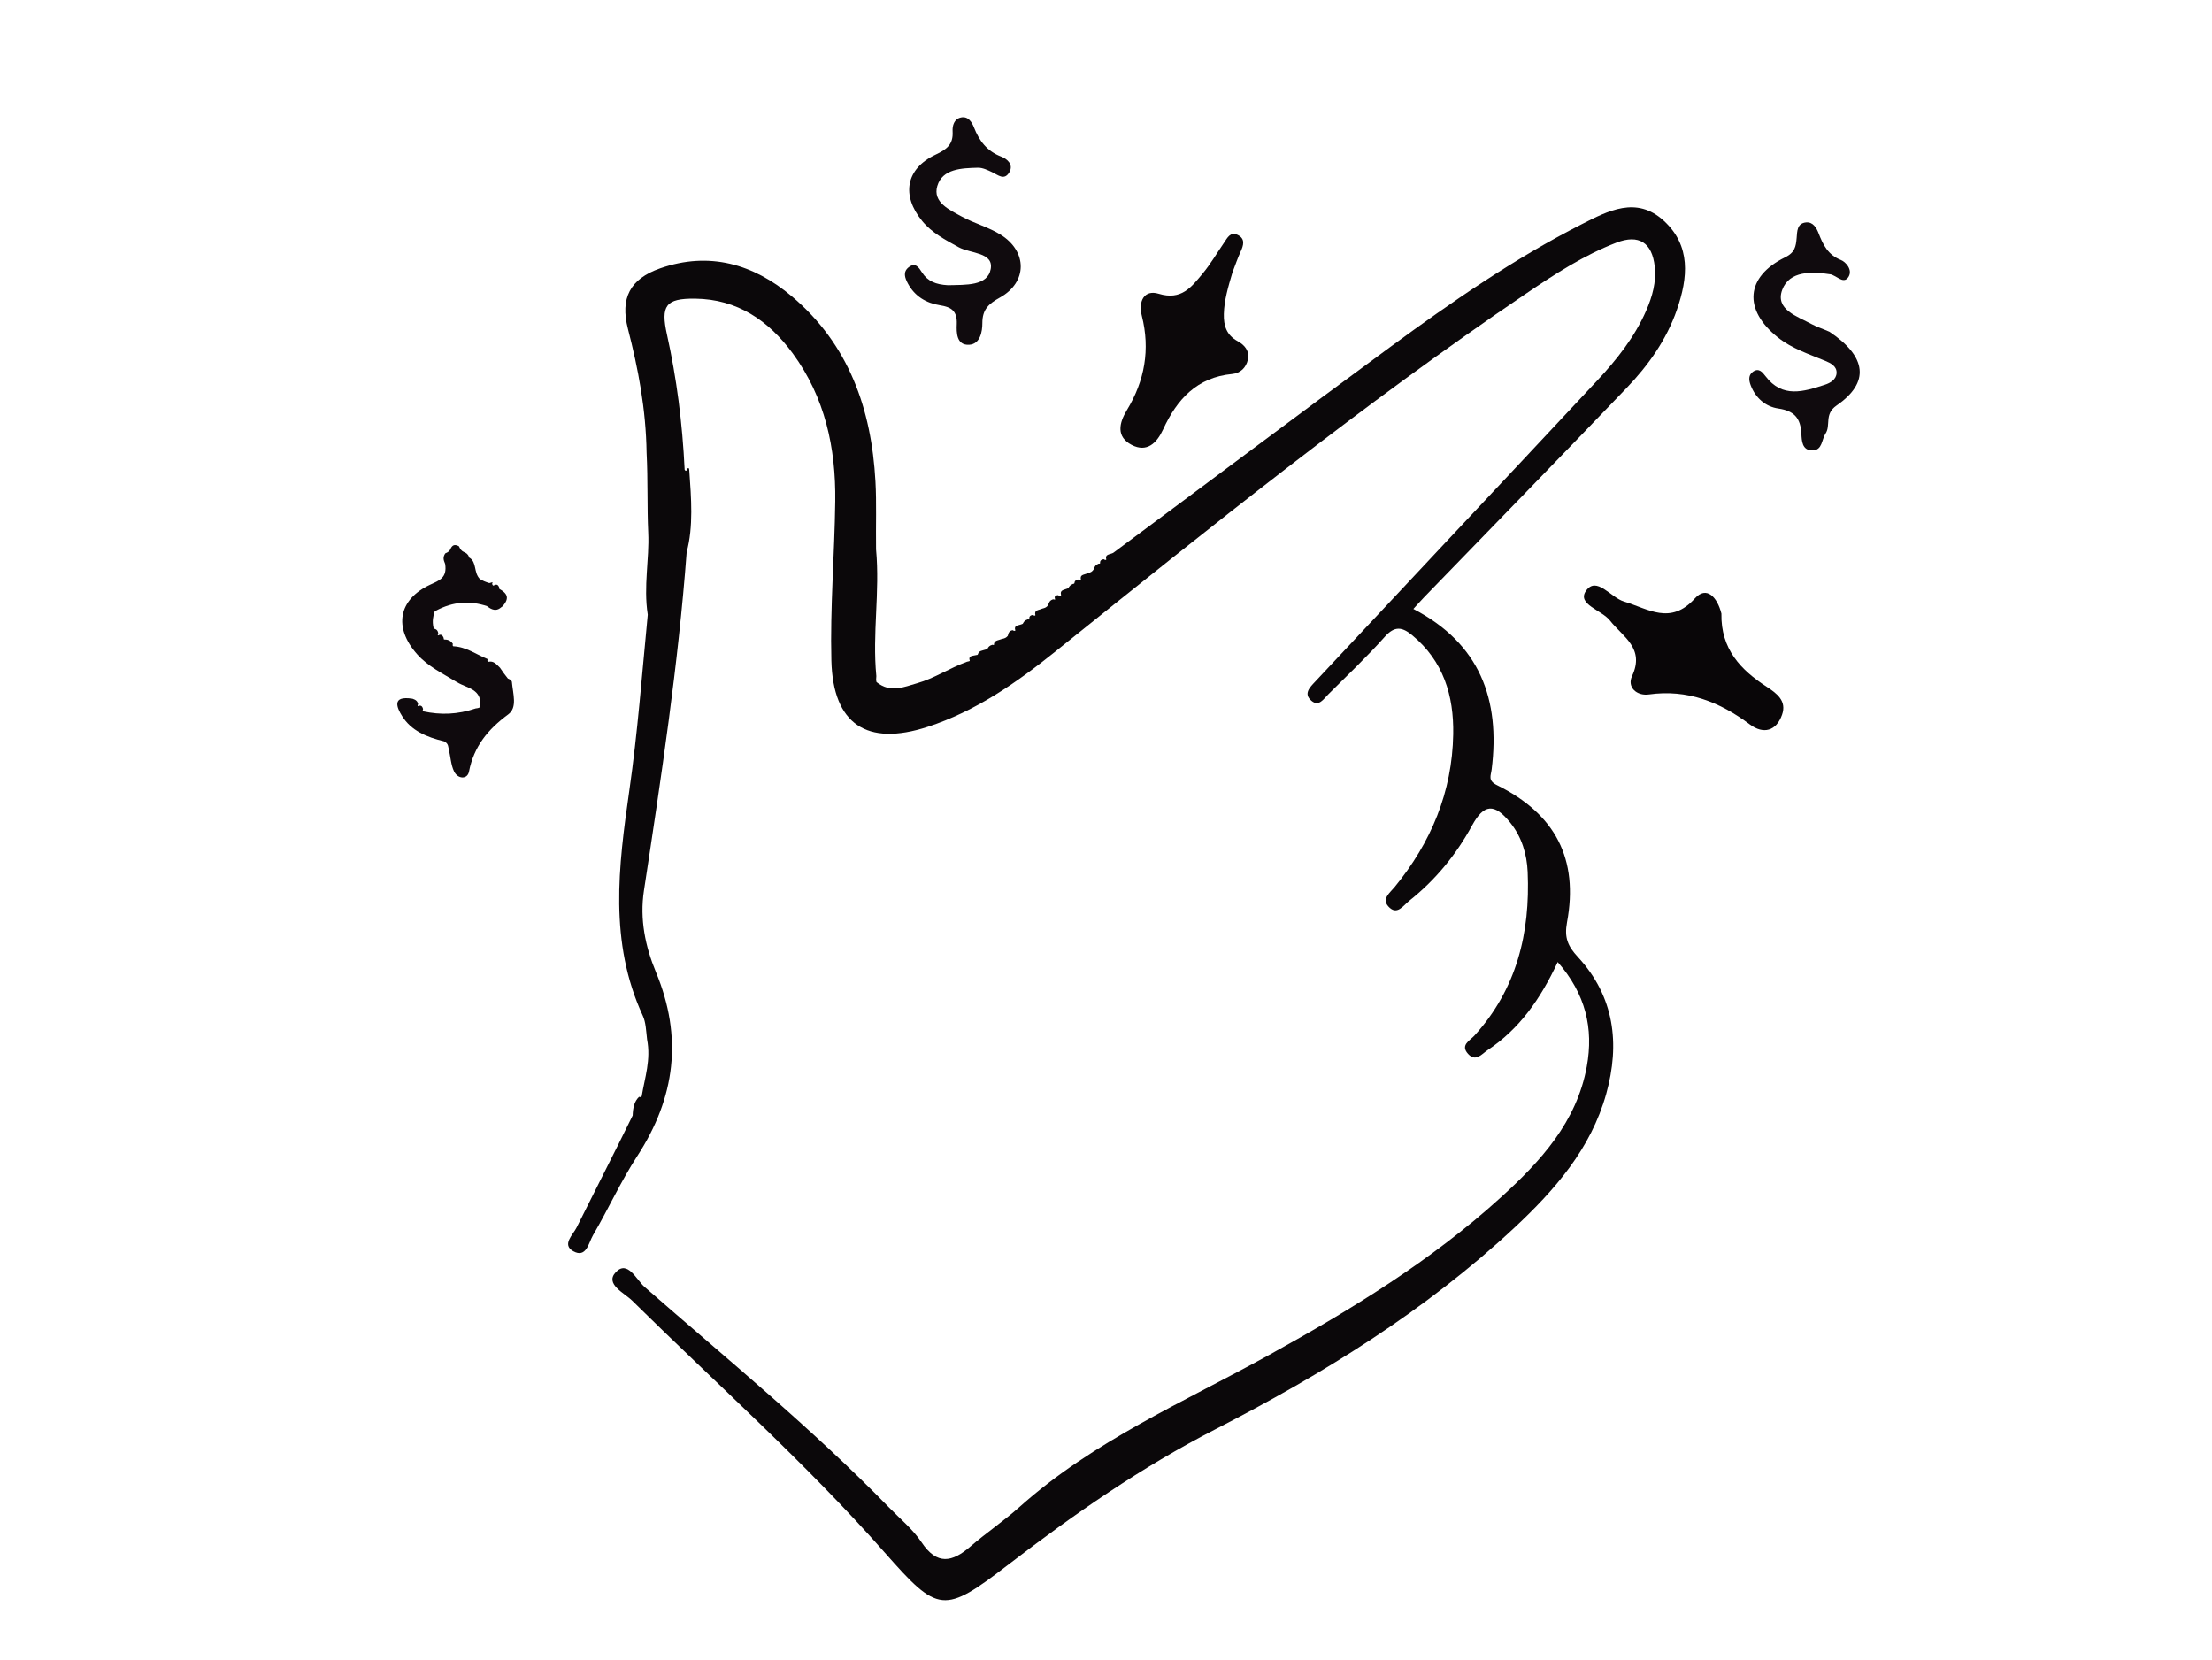 <svg version="1.1" id="Layer_1" xmlns="http://www.w3.org/2000/svg" xmlns:xlink="http://www.w3.org/1999/xlink" x="0px" y="0px"
	 width="100%" viewBox="0 0 437 328" enable-background="new 0 0 437 328" xml:space="preserve">
<path fill="#FEB0E2" opacity="0" stroke="none" 
	d="
M267,329 
	C179.333,329 92.167,328.974 5,329.096 
	C1.576,329.101 0.901,328.424 0.905,325 
	C1.021,218.333 1.021,111.667 0.905,5 
	C0.901,1.577 1.576,0.902 5,0.905 
	C148,1.016 291,1.016 434,0.905 
	C437.423,0.903 438.099,1.575 438.095,5 
	C437.979,111.666 437.979,218.333 438.095,325 
	C438.099,328.423 437.426,329.106 434,329.097 
	C378.5,328.96 323,329 267,329 
z"/>
<path fill="#0B080A" opacity="1" stroke="none" 
	d="
M127.839,205.35 
	C127.628,203.538 127.595,201.959 126.989,200.645 
	C120.281,186.115 122.171,171.172 124.339,156.079 
	C125.97,144.728 126.822,133.264 127.969,121.429 
	C127.086,115.738 128.315,110.49 128.065,105.207 
	C127.824,100.091 128.023,94.952 127.739,89.413 
	C127.611,80.821 126.089,72.85 124.053,64.955 
	C122.498,58.922 124.436,55.092 130.43,53.004 
	C140.143,49.62 148.856,52.16 156.42,58.528 
	C167.695,68.02 172.165,80.805 172.952,95.107 
	C173.19,99.416 173.006,103.747 173.073,108.533 
	C173.861,117.035 172.306,125.075 173.127,133.558 
	C173.075,134.174 173.062,134.342 173.162,134.738 
	C175.934,136.975 178.566,135.701 181.234,134.952 
	C184.589,134.009 187.473,132.025 191.032,130.722 
	C191.373,130.654 191.539,130.619 191.586,130.548 
	C191.24,129.442 192.154,129.605 192.967,129.385 
	C193.293,129.394 193.087,129.144 193.204,129.255 
	C193.346,128.522 194.053,128.548 194.89,128.272 
	C195.183,128.177 195.064,128.045 195.105,128.124 
	C195.254,127.825 195.47,127.522 196.054,127.373 
	C196.328,127.461 196.339,127.407 196.366,127.4 
	C196.339,126.489 197.096,126.556 197.919,126.229 
	C198.508,126.102 198.771,126.001 199.101,125.61 
	C199.232,124.962 199.435,124.593 200.062,124.492 
	C200.336,124.679 200.54,124.646 200.589,124.556 
	C200.24,123.472 201.125,123.602 201.903,123.291 
	C202.209,123.213 202.045,123.028 202.115,123.13 
	C202.255,122.843 202.454,122.534 203.045,122.35 
	C203.326,122.408 203.352,122.365 203.375,122.353 
	C203.279,121.892 203.429,121.547 204.06,121.48 
	C204.314,121.67 204.508,121.63 204.553,121.542 
	C204.269,120.458 205.139,120.591 205.914,120.228 
	C206.512,120.082 206.771,119.962 207.069,119.534 
	C207.24,118.917 207.449,118.575 208.063,118.388 
	C208.359,118.479 208.436,118.433 208.462,118.397 
	C208.257,117.935 208.37,117.611 209.021,117.569 
	C209.266,117.766 209.565,117.716 209.631,117.58 
	C209.337,116.529 210.137,116.58 210.89,116.257 
	C211.177,116.162 211.063,116.058 211.099,116.126 
	C211.246,115.832 211.454,115.538 212.025,115.327 
	C212.301,115.352 212.171,115.169 212.256,115.243 
	C212.278,114.871 212.447,114.533 213.062,114.475 
	C213.309,114.665 213.507,114.627 213.552,114.536 
	C213.274,113.461 214.135,113.59 214.9,113.223 
	C215.498,113.067 215.758,112.939 216.052,112.494 
	C216.241,111.903 216.445,111.58 217.031,111.344 
	C217.323,111.378 217.28,111.279 217.328,111.302 
	C217.284,110.877 217.444,110.534 218.064,110.478 
	C218.312,110.674 218.51,110.637 218.557,110.547 
	C218.262,109.464 219.132,109.594 219.904,109.231 
	C238.343,95.563 256.417,81.925 274.672,68.534 
	C286.754,59.671 299.078,51.121 312.474,44.3 
	C317.695,41.641 323.292,38.679 328.673,43.588 
	C334.122,48.559 333.472,54.881 331.286,61.187 
	C329.229,67.122 325.651,72.157 321.366,76.625 
	C308.104,90.456 294.722,104.171 281.389,117.935 
	C280.71,118.636 280.067,119.372 279.223,120.293 
	C292.374,127.124 296.415,138.188 294.692,151.979 
	C294.535,153.24 293.883,154.187 295.754,155.112 
	C307.289,160.813 311.893,169.677 309.576,182.195 
	C309.014,185.235 309.722,186.884 311.726,189.054 
	C318.927,196.85 320.091,206.163 317.322,216.085 
	C314.295,226.927 307.161,235.083 299.187,242.524 
	C281.625,258.91 261.369,271.44 240.137,282.331 
	C225.519,289.828 212.208,299.093 199.246,309.051 
	C186.407,318.916 185.382,318.718 174.789,306.702 
	C159.221,289.041 141.618,273.433 124.893,256.939 
	C123.341,255.409 119.444,253.657 121.65,251.32 
	C123.99,248.843 125.714,252.807 127.351,254.238 
	C143.658,268.49 160.452,282.207 175.593,297.749 
	C177.802,300.017 180.331,302.085 182.066,304.677 
	C185.129,309.255 188.109,308.615 191.703,305.509 
	C194.851,302.788 198.332,300.448 201.432,297.678 
	C216.043,284.622 233.907,276.957 250.78,267.633 
	C266.981,258.679 282.762,249.04 296.526,236.52 
	C304.352,229.401 311.482,221.657 313.481,210.695 
	C314.861,203.132 313.245,196.331 307.737,190.045 
	C304.323,197.38 300.144,203.286 293.88,207.45 
	C292.739,208.209 291.538,209.86 290.024,208.185 
	C288.443,206.434 290.389,205.562 291.274,204.589 
	C299.643,195.379 302.323,184.305 301.801,172.245 
	C301.649,168.731 300.633,165.329 298.36,162.506 
	C295.211,158.595 293.136,158.824 290.811,163.087 
	C287.666,168.853 283.564,173.863 278.403,177.948 
	C277.227,178.879 275.971,180.961 274.27,179.05 
	C272.921,177.536 274.619,176.332 275.521,175.23 
	C282.716,166.444 286.894,156.481 287.095,145.05 
	C287.229,137.4 285.15,130.577 278.976,125.474 
	C277.015,123.853 275.533,123.594 273.583,125.784 
	C270.042,129.761 266.159,133.436 262.377,137.196 
	C261.494,138.075 260.548,139.663 259.099,138.442 
	C257.447,137.049 258.776,135.774 259.808,134.672 
	C268.462,125.424 277.124,116.184 285.785,106.942 
	C295.7,96.363 305.633,85.801 315.523,75.199 
	C319.397,71.046 322.918,66.634 325.22,61.358 
	C326.44,58.562 327.243,55.708 326.906,52.643 
	C326.388,47.924 323.771,46.226 319.339,47.934 
	C312.931,50.401 307.199,54.126 301.545,57.958 
	C269.241,79.849 238.886,104.302 208.494,128.709 
	C200.81,134.88 192.729,140.507 183.24,143.588 
	C171.264,147.476 164.568,143.08 164.245,130.506 
	C163.976,120.032 164.876,109.535 165.009,99.044 
	C165.143,88.501 162.995,78.505 156.611,69.812 
	C151.839,63.313 145.662,59.095 137.324,58.998 
	C131.491,58.93 130.5,60.391 131.766,66.099 
	C133.682,74.736 134.806,83.482 135.259,92.792 
	C135.467,93.128 135.593,93.008 135.659,92.861 
	C135.895,92.336 136.133,92.328 136.17,92.864 
	C136.556,98.427 137.018,103.992 135.654,109.104 
	C134.003,131.255 130.623,153.594 127.217,175.927 
	C126.354,181.587 127.486,186.977 129.574,192.008 
	C134.93,204.906 133.42,216.806 125.895,228.376 
	C122.646,233.371 120.167,238.862 117.15,244.017 
	C116.296,245.476 115.836,248.629 113.239,247.159 
	C110.949,245.863 113.194,243.942 113.923,242.475 
	C117.543,235.194 121.263,227.963 124.986,220.363 
	C125.049,218.779 125.302,217.604 126.244,216.672 
	C126.577,216.824 126.807,216.627 126.787,216.477 
	C127.404,212.815 128.609,209.356 127.839,205.35 
z"/>
<path fill="#0C080A" opacity="1" stroke="none" 
	d="
M243.468,53.853 
	C242.604,56.781 241.854,59.313 241.783,62.017 
	C241.721,64.381 242.326,66.203 244.523,67.405 
	C245.888,68.152 246.907,69.349 246.528,71.048 
	C246.175,72.63 245.061,73.726 243.427,73.88 
	C236.46,74.538 232.514,78.896 229.791,84.809 
	C228.537,87.532 226.581,89.458 223.558,87.882 
	C220.489,86.282 221.069,83.576 222.617,81.034 
	C226.154,75.224 227.254,69.026 225.579,62.395 
	C224.84,59.469 226.067,57.162 228.903,58.028 
	C233.389,59.398 235.369,56.701 237.563,54.076 
	C239.151,52.176 240.407,49.999 241.819,47.95 
	C242.465,47.011 243.06,45.719 244.481,46.394 
	C246.085,47.156 245.676,48.468 245.066,49.781 
	C244.509,50.98 244.092,52.245 243.468,53.853 
z"/>
<path fill="#090608" opacity="1" stroke="none" 
	d="
M340.08,121.209 
	C339.948,128.255 343.91,132.331 348.988,135.642 
	C351.061,136.994 353.028,138.471 352.057,141.203 
	C350.91,144.427 348.374,145.101 345.715,143.116 
	C339.746,138.66 333.361,136.118 325.745,137.181 
	C323.366,137.514 321.395,135.753 322.42,133.567 
	C325.012,128.036 320.607,125.829 318.063,122.585 
	C316.434,120.508 311.495,119.38 313.316,116.73 
	C315.397,113.701 318.222,118.05 320.823,118.826 
	C325.596,120.25 330.012,123.575 334.839,118.21 
	C337.141,115.652 339.259,117.957 340.08,121.209 
z"/>
<path fill="#100B0E" opacity="1" stroke="none" 
	d="
M187.257,56.339 
	C190.82,56.249 195.113,56.514 195.724,53.142 
	C196.326,49.816 191.698,50.106 189.387,48.835 
	C186.75,47.385 184.121,46.022 182.169,43.64 
	C178.032,38.592 178.946,33.32 184.804,30.561 
	C187.007,29.523 188.349,28.552 188.195,25.975 
	C188.128,24.836 188.471,23.514 189.828,23.212 
	C191.249,22.896 192.002,24.126 192.398,25.135 
	C193.454,27.831 194.977,29.862 197.821,30.946 
	C198.894,31.355 200.322,32.458 199.394,34.035 
	C198.396,35.729 197.167,34.557 195.993,34.004 
	C195.106,33.586 194.113,33.102 193.179,33.127 
	C190.003,33.209 186.176,33.315 185.167,36.755 
	C184.221,39.976 187.615,41.487 190.062,42.813 
	C192.532,44.152 195.351,44.893 197.713,46.379 
	C203.009,49.709 202.978,55.747 197.558,58.77 
	C195.313,60.022 194.065,61.104 194.07,63.849 
	C194.074,65.462 193.664,67.973 191.477,68.105 
	C188.916,68.26 188.951,65.608 189.016,64.034 
	C189.124,61.417 187.944,60.66 185.707,60.307 
	C182.961,59.873 180.704,58.521 179.348,55.981 
	C178.786,54.929 178.336,53.741 179.483,52.817 
	C180.857,51.711 181.545,52.88 182.18,53.862 
	C183.278,55.561 184.903,56.208 187.257,56.339 
z"/>
<path fill="#0F0A0D" opacity="1" stroke="none" 
	d="
M101.124,134.673 
	C101.341,137.121 102.255,139.76 100.407,141.12 
	C96.42,144.055 93.623,147.429 92.652,152.426 
	C92.345,154.006 90.457,153.929 89.707,152.394 
	C89.077,151.107 89.028,149.535 88.615,147.779 
	C88.508,147.073 88.331,146.775 87.745,146.452 
	C84.248,145.614 81.233,144.327 79.433,141.445 
	C78.439,139.853 77.266,137.355 81.502,138.027 
	C82.15,138.252 82.47,138.491 82.601,139.083 
	C82.469,139.358 82.516,139.475 82.571,139.506 
	C83.053,139.281 83.408,139.373 83.582,140.068 
	C83.463,140.374 83.529,140.495 83.595,140.517 
	C87.049,141.263 90.39,141.161 94.007,139.938 
	C94.348,139.917 94.772,139.815 94.887,139.63 
	C95.232,136.097 92.397,136.018 90.298,134.772 
	C87.425,133.02 84.567,131.671 82.407,129.242 
	C77.724,123.978 78.674,118.435 84.998,115.492 
	C86.783,114.661 88.375,114.164 87.94,111.398 
	C87.581,110.561 87.484,110.068 87.961,109.323 
	C88.595,109.053 88.811,108.883 89.012,108.408 
	C89.37,107.673 89.812,107.467 90.659,107.906 
	C90.961,108.528 91.115,108.767 91.577,109.014 
	C92.143,109.245 92.451,109.473 92.676,110.053 
	C92.638,110.342 92.902,110.044 92.758,110.181 
	C94.237,111.099 93.529,113.065 94.796,114.374 
	C95.462,114.772 95.894,114.943 96.667,115.185 
	C97.165,115.093 97.321,114.929 97.306,115.058 
	C97.134,115.352 97.31,115.663 97.487,115.687 
	C98.031,115.368 98.38,115.401 98.624,116.073 
	C98.535,116.385 98.719,116.236 98.649,116.332 
	C100.045,117.132 100.859,118.038 99.262,119.79 
	C98.966,119.982 98.998,120.004 98.991,119.986 
	C98.314,120.585 97.555,120.682 96.539,119.987 
	C96.354,119.621 96.088,119.871 96.207,119.733 
	C92.889,118.644 89.562,118.775 86.07,120.666 
	C85.731,120.721 85.953,120.985 85.834,120.86 
	C85.59,121.719 85.342,122.701 85.645,123.994 
	C85.638,124.294 85.903,124.084 85.783,124.202 
	C86.115,124.269 86.467,124.442 86.583,125.089 
	C86.435,125.372 86.491,125.504 86.557,125.533 
	C87.021,125.285 87.373,125.318 87.651,126.037 
	C87.631,126.359 87.762,126.261 87.721,126.332 
	C88.375,126.316 89.008,126.478 89.471,127.196 
	C89.361,127.514 89.479,127.664 89.574,127.669 
	C92.124,127.788 94.127,129.307 96.329,130.195 
	C96.214,130.543 96.365,130.738 96.488,130.733 
	C97.526,130.51 98.026,131.177 98.775,131.908 
	C99.335,132.725 99.729,133.301 100.334,134.035 
	C100.775,134.242 101.003,134.291 101.124,134.673 
z"/>
<path fill="#100B0E" opacity="1" stroke="none" 
	d="
M361.44,65.544 
	C368.831,70.506 369.424,75.566 362.837,80.102 
	C360.332,81.828 361.751,83.998 360.646,85.661 
	C359.866,86.835 360.047,88.922 358.111,88.974 
	C355.999,89.031 355.948,87.039 355.882,85.687 
	C355.731,82.639 354.507,81.161 351.334,80.701 
	C348.841,80.341 346.828,78.659 345.859,76.088 
	C345.474,75.069 345.394,74.065 346.349,73.409 
	C347.446,72.656 348.149,73.458 348.782,74.298 
	C352.12,78.729 356.342,77.356 360.51,76.008 
	C361.616,75.65 362.783,74.961 362.835,73.671 
	C362.889,72.334 361.661,71.727 360.599,71.286 
	C357.38,69.949 354.039,68.881 351.253,66.669 
	C344.351,61.19 344.84,54.663 352.672,50.83 
	C354.602,49.885 354.8,48.69 354.945,47.011 
	C355.055,45.735 354.992,44.122 356.787,43.938 
	C358.173,43.796 358.87,45.022 359.271,46.061 
	C360.162,48.37 361.132,50.356 363.722,51.377 
	C364.581,51.715 366.057,53.254 365.206,54.666 
	C364.353,56.082 363.177,54.804 362.175,54.391 
	C362.022,54.328 361.877,54.226 361.718,54.201 
	C357.954,53.605 353.502,53.47 352.096,57.251 
	C350.648,61.148 355.058,62.48 357.899,64.025 
	C358.914,64.577 360.04,64.925 361.44,65.544 
z"/>
<path fill="#E1A8D8" opacity="0" stroke="none" 
	d="
M127.686,89.33 
	C129.318,99.373 128.924,109.767 128.009,120.586 
	C126.062,116.736 127.174,112.249 127.119,107.879 
	C127.043,101.815 126.551,95.723 127.686,89.33 
z"/>
<path fill="#E5A8D8" opacity="0" stroke="none" 
	d="
M173.324,133.666 
	C170.845,125.971 172.837,117.915 173.048,109.433 
	C174.767,117.082 173.969,125.208 173.324,133.666 
z"/>
<path fill="#D6A6CF" opacity="0" stroke="none" 
	d="
M191.008,130.55 
	C187.416,133.367 183.139,135.368 178.447,136.428 
	C176.693,136.824 174.885,137.398 173.361,135.313 
	C179.829,136.393 184.814,131.795 191.008,130.55 
z"/>
<path fill="#FFBDF2" opacity="0" stroke="none" 
	d="
M135.51,109.016 
	C135.323,103.783 135.266,98.891 135.288,93.629 
	C135.546,92.795 135.613,92.231 135.923,91.884 
	C136.798,90.904 136.932,91.952 136.934,92.42 
	C136.957,98.238 137.188,104.077 136.745,109.863 
	C136.612,111.604 136.018,109.637 135.51,109.016 
z"/>
<path fill="#ECAEDF" opacity="0" stroke="none" 
	d="
M127.685,205.313 
	C129.677,208.723 128.962,212.278 126.968,216.041 
	C126.992,212.761 127.217,209.196 127.685,205.313 
z"/>
<path fill="#DDA5D3" opacity="0" stroke="none" 
	d="
M93.951,139.752 
	C91.156,141.995 87.772,142.266 83.943,140.763 
	C86.958,140.222 90.256,139.905 93.951,139.752 
z"/>
<path fill="#E1AAD9" opacity="0" stroke="none" 
	d="
M86.158,120.732 
	C88.762,118.084 92.121,117.418 96.093,119.317 
	C93.079,119.977 89.832,120.36 86.158,120.732 
z"/>
<path fill="#DDA5D3" opacity="0" stroke="none" 
	d="
M90.354,134.811 
	C92.406,135.581 96.243,134.807 95.295,139.298 
	C94.035,137.443 91.934,136.643 90.354,134.811 
z"/>
<path fill="#E1AAD9" opacity="0" stroke="none" 
	d="
M96.246,130.201 
	C94.201,129.724 92.187,128.904 89.922,127.879 
	C92.244,127.28 94.507,127.825 96.246,130.201 
z"/>
<path fill="#E1AAD9" opacity="0" stroke="none" 
	d="
M95.012,114.266 
	C92.714,114.358 93.715,112.079 92.708,110.646 
	C94.437,110.845 94.644,112.435 95.012,114.266 
z"/>
<path fill="#ECAEDF" opacity="0" stroke="none" 
	d="
M126.279,216.75 
	C126.215,217.757 125.853,218.69 125.257,219.817 
	C123.687,218.425 124.512,217.458 126.279,216.75 
z"/>
<path fill="#E1AAD9" opacity="0" stroke="none" 
	d="
M99.294,119.929 
	C99.603,118.932 99.743,117.909 98.69,116.686 
	C100.794,117.012 101.848,117.948 99.294,119.929 
z"/>
<path fill="#E1AAD9" opacity="0" stroke="none" 
	d="
M96.383,119.93 
	C97.007,119.75 97.661,119.88 98.649,119.989 
	C98.369,122.358 97.468,122.038 96.383,119.93 
z"/>
<path fill="#E1AAD9" opacity="0" stroke="none" 
	d="
M98.878,131.81 
	C98.3,131.802 97.657,131.454 96.813,130.917 
	C97.564,130.329 98.381,130.331 98.878,131.81 
z"/>
<path fill="#E1AAD9" opacity="0" stroke="none" 
	d="
M85.717,123.853 
	C84.523,123.39 84.596,122.292 85.417,120.928 
	C85.742,121.627 85.769,122.52 85.717,123.853 
z"/>
<path fill="#D6A6CF" opacity="0" stroke="none" 
	d="
M197.892,126.113 
	C197.787,126.475 197.369,126.853 196.672,127.312 
	C196.788,126.972 197.183,126.551 197.892,126.113 
z"/>
<path fill="#E1AAD9" opacity="0" stroke="none" 
	d="
M90.793,107.992 
	C90.504,108.218 90.098,108.213 89.386,108.208 
	C89.45,107.481 89.942,107.191 90.793,107.992 
z"/>
<path fill="#E1AAD9" opacity="0" stroke="none" 
	d="
M88.058,109.208 
	C88.253,109.547 88.21,109.977 88.042,110.706 
	C87.385,110.465 87.159,109.906 88.058,109.208 
z"/>
<path fill="#D6A6CF" opacity="0" stroke="none" 
	d="
M219.888,109.124 
	C219.83,109.479 219.467,109.862 218.854,110.352 
	C218.578,109.758 218.946,109.354 219.888,109.124 
z"/>
<path fill="#D6A6CF" opacity="0" stroke="none" 
	d="
M192.99,129.355 
	C192.902,129.701 192.511,130.008 191.877,130.396 
	C191.615,129.754 192.015,129.412 192.99,129.355 
z"/>
<path fill="#D6A6CF" opacity="0" stroke="none" 
	d="
M194.873,128.177 
	C194.753,128.535 194.323,128.893 193.607,129.309 
	C193.735,128.969 194.149,128.573 194.873,128.177 
z"/>
<path fill="#D6A6CF" opacity="0" stroke="none" 
	d="
M214.878,113.111 
	C214.821,113.467 214.46,113.852 213.848,114.341 
	C213.574,113.75 213.939,113.344 214.878,113.111 
z"/>
<path fill="#E1AAD9" opacity="0" stroke="none" 
	d="
M89.344,127.204 
	C88.89,127.293 88.419,127.073 87.814,126.628 
	C88.229,126.567 88.779,126.731 89.344,127.204 
z"/>
<path fill="#D6A6CF" opacity="0" stroke="none" 
	d="
M210.881,116.174 
	C210.838,116.519 210.499,116.875 209.928,117.338 
	C209.618,116.76 209.956,116.37 210.881,116.174 
z"/>
<path fill="#D6A6CF" opacity="0" stroke="none" 
	d="
M205.897,120.122 
	C205.835,120.476 205.467,120.856 204.848,121.345 
	C204.579,120.752 204.951,120.348 205.897,120.122 
z"/>
<path fill="#D6A6CF" opacity="0" stroke="none" 
	d="
M201.907,123.212 
	C201.85,123.569 201.491,123.925 200.885,124.373 
	C200.597,123.766 200.957,123.378 201.907,123.212 
z"/>
<path fill="#D6A6CF" opacity="0" stroke="none" 
	d="
M213.08,114.64 
	C213.216,114.95 213.032,115.149 212.548,115.289 
	C212.34,114.959 212.51,114.725 213.08,114.64 
z"/>
<path fill="#D6A6CF" opacity="0" stroke="none" 
	d="
M209.06,117.725 
	C209.211,118.015 209.068,118.195 208.664,118.333 
	C208.412,118.027 208.534,117.802 209.06,117.725 
z"/>
<path fill="#E1AAD9" opacity="0" stroke="none" 
	d="
M92.603,110.072 
	C92.387,110.101 92.136,109.86 91.833,109.355 
	C92.044,109.327 92.307,109.564 92.603,110.072 
z"/>
<path fill="#E1AAD9" opacity="0" stroke="none" 
	d="
M98.507,116.157 
	C98.259,116.373 98.032,116.262 97.759,115.881 
	C97.998,115.553 98.269,115.626 98.507,116.157 
z"/>
<path fill="#DDA5D3" opacity="0" stroke="none" 
	d="
M83.45,140.136 
	C83.16,140.34 82.926,140.196 82.693,139.738 
	C82.988,139.451 83.259,139.571 83.45,140.136 
z"/>
<path fill="#DDA5D3" opacity="0" stroke="none" 
	d="
M82.476,139.093 
	C82.263,139.105 82.057,138.852 81.807,138.352 
	C82.004,138.346 82.244,138.588 82.476,139.093 
z"/>
<path fill="#D6A6CF" opacity="0" stroke="none" 
	d="
M218.085,110.648 
	C218.226,110.953 218.049,111.151 217.579,111.297 
	C217.36,110.969 217.52,110.735 218.085,110.648 
z"/>
<path fill="#E1AAD9" opacity="0" stroke="none" 
	d="
M101.13,134.866 
	C101.016,135.006 100.671,134.663 100.609,134.428 
	C100.78,134.371 101.012,134.549 101.13,134.866 
z"/>
<path fill="#D6A6CF" opacity="0" stroke="none" 
	d="
M217.058,111.426 
	C217.101,111.639 216.88,111.901 216.4,112.227 
	C216.359,112.018 216.576,111.746 217.058,111.426 
z"/>
<path fill="#D6A6CF" opacity="0" stroke="none" 
	d="
M208.088,118.502 
	C208.126,118.722 207.894,118.965 207.41,119.271 
	C207.378,119.064 207.598,118.794 208.088,118.502 
z"/>
<path fill="#D6A6CF" opacity="0" stroke="none" 
	d="
M204.086,121.647 
	C204.234,121.95 204.063,122.151 203.598,122.308 
	C203.369,121.985 203.523,121.745 204.086,121.647 
z"/>
<path fill="#D6A6CF" opacity="0" stroke="none" 
	d="
M196.073,127.471 
	C196.1,127.689 195.872,127.917 195.395,128.174 
	C195.37,127.962 195.594,127.722 196.073,127.471 
z"/>
<path fill="#E1AAD9" opacity="0" stroke="none" 
	d="
M97.248,115.254 
	C97.134,115.352 97.049,115.334 97.029,115.295 
	C97.008,115.257 97.253,114.927 97.253,114.927 
	C97.253,114.927 97.362,115.156 97.248,115.254 
z"/>
<path fill="#D6A6CF" opacity="0" stroke="none" 
	d="
M212.044,115.387 
	C212.083,115.603 211.865,115.854 211.391,116.149 
	C211.353,115.937 211.57,115.68 212.044,115.387 
z"/>
<path fill="#D6A6CF" opacity="0" stroke="none" 
	d="
M203.069,122.434 
	C203.112,122.656 202.899,122.903 202.435,123.191 
	C202.394,122.975 202.604,122.718 203.069,122.434 
z"/>
<path fill="#E1AAD9" opacity="0" stroke="none" 
	d="
M87.572,126.116 
	C87.31,126.34 87.047,126.207 86.733,125.761 
	C86.992,125.46 87.289,125.563 87.572,126.116 
z"/>
<path fill="#D6A6CF" opacity="0" stroke="none" 
	d="
M200.077,124.666 
	C200.194,124.978 199.971,125.191 199.437,125.37 
	C199.411,125.166 199.615,124.909 200.077,124.666 
z"/>
<path fill="#E1AAD9" opacity="0" stroke="none" 
	d="
M86.438,125.12 
	C86.13,125.261 85.906,125.06 85.712,124.545 
	C85.922,124.503 86.182,124.686 86.438,125.12 
z"/>
<path fill="#D7A1CA" opacity="0" stroke="none" 
	d="
M233.79,64.102 
	C237.94,63.044 235.21,66.366 236.268,67.248 
	C235.698,67.766 234.877,68.839 234.598,68.713 
	C232.508,67.769 232.889,66.009 233.79,64.102 
z"/>
<path fill="#D3A1C9" opacity="0" stroke="none" 
	d="
M332.631,127.179 
	C334.163,128.66 334.761,129.922 332.137,130.079 
	C330.87,130.154 329.179,130.593 329.037,128.649 
	C328.837,125.892 331.201,127.749 332.631,127.179 
z"/>
<path fill="#FEB0E2" opacity="0" stroke="none" 
	d="
M87.73,146.635 
	C88.222,146 88.81,145.925 88.63,147.251 
	C88.329,147.289 88.151,147.109 87.73,146.635 
z"/>
</svg>